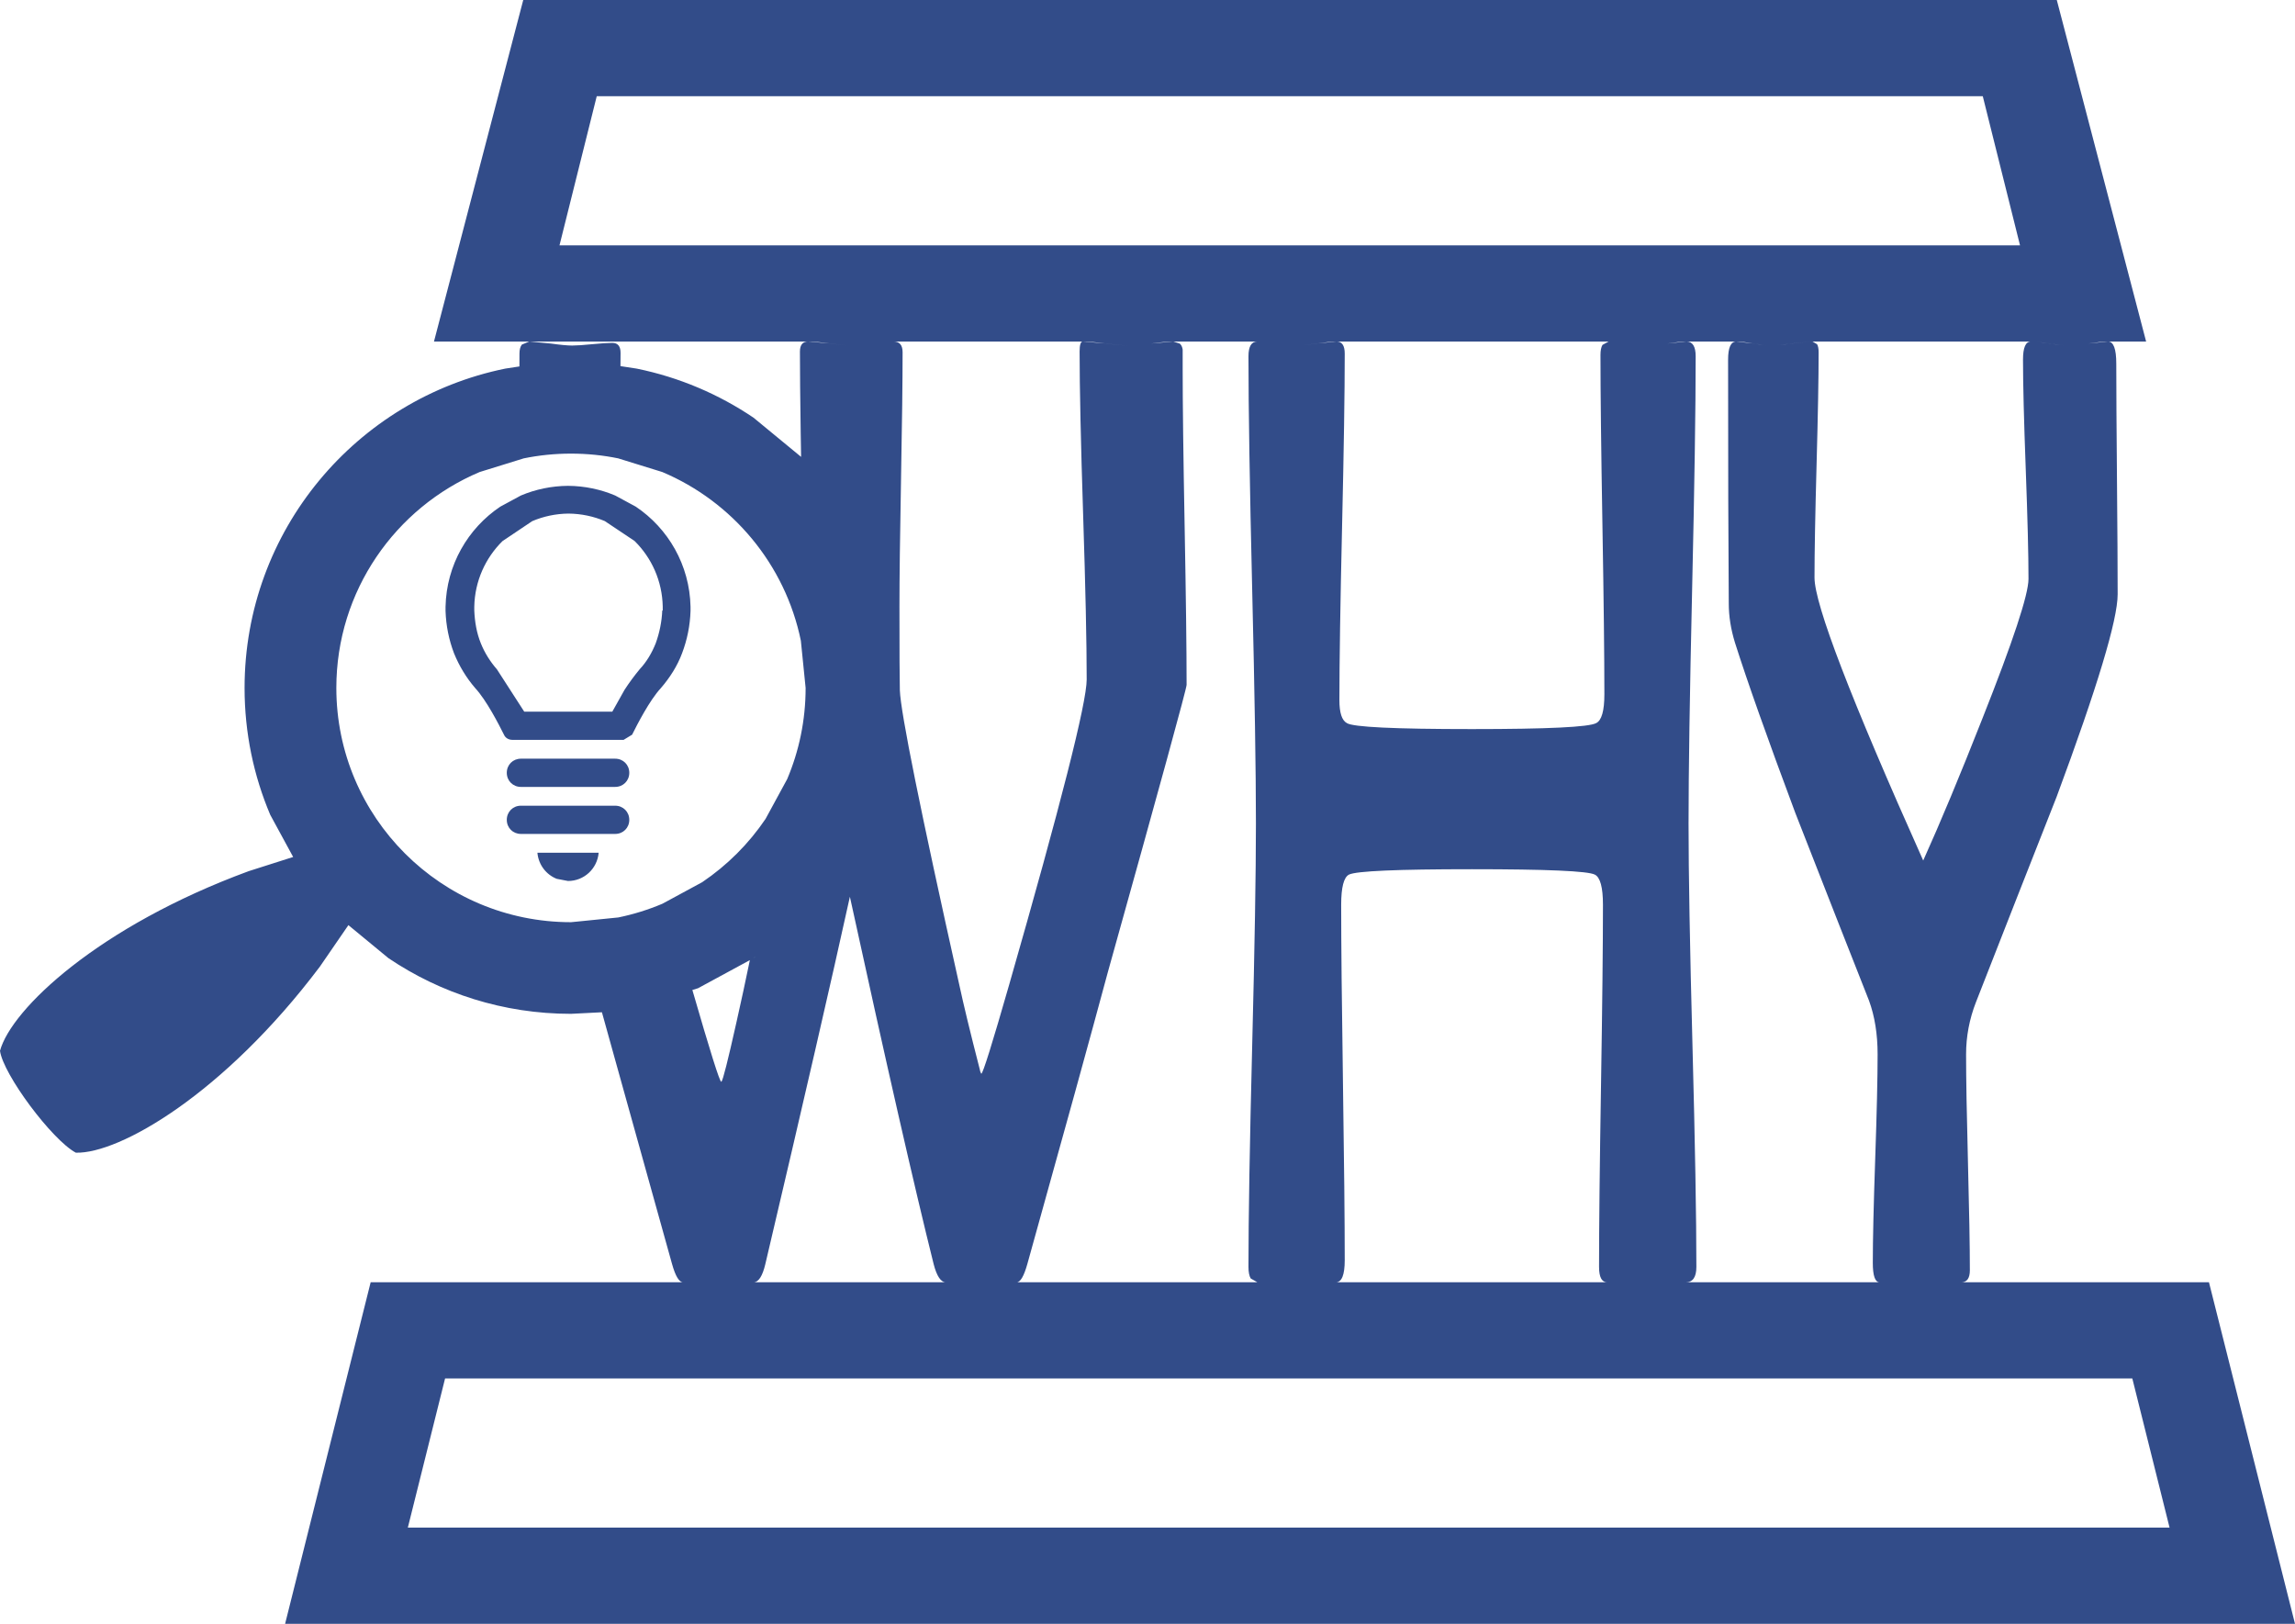 <svg width="718" height="508" xmlns="http://www.w3.org/2000/svg" xmlns:xlink="http://www.w3.org/1999/xlink" xml:space="preserve" overflow="hidden"><defs><clipPath id="clip0"><rect x="283" y="2855" width="718" height="508"/></clipPath></defs><g clip-path="url(#clip0)" transform="translate(-283 -2855)"><path d="M422.242 3286.25 410.592 3332.9 961.757 3332.9 950.107 3286.25ZM519.172 3154.38 518.729 3154.76 519.194 3154.4ZM548.891 3135.54C543.23 3161.27 534.411 3199.59 522.432 3250.49 521.53 3254.27 520.3 3256.15 518.741 3256.15L578.918 3256.15C577.36 3256.15 576.088 3254.27 575.103 3250.49 569.032 3226.16 560.295 3187.84 548.891 3135.54ZM451.132 3121.78 457.419 3121.78 457.419 3121.78 470.293 3121.78C469.851 3126.78 465.724 3130.61 460.713 3130.61L459.814 3130.44 457.163 3129.93C453.868 3128.62 451.464 3125.53 451.132 3121.78ZM475.452 3107.06C477.957 3107.06 479.874 3108.98 479.873 3111.48 479.873 3113.98 477.957 3115.89 475.452 3115.89L455.817 3115.89 455.817 3115.89 445.973 3115.89C443.468 3115.89 441.552 3113.98 441.552 3111.48 441.551 3108.98 443.468 3107.06 445.973 3107.06L453.414 3107.06ZM449.524 3092.35 475.452 3092.35C477.958 3092.35 479.874 3094.26 479.874 3096.76 479.874 3099.26 477.957 3101.18 475.452 3101.18L451.849 3101.18 450.164 3094.84ZM445.973 3092.35 449.524 3092.35 450.164 3094.84 451.849 3101.18 445.973 3101.18C443.468 3101.18 441.551 3099.26 441.551 3096.76 441.551 3094.26 443.468 3092.35 445.973 3092.35ZM445.359 3075.35 445.757 3077.22C446.246 3079.35 446.858 3081.89 447.593 3084.82 446.859 3081.89 446.246 3079.35 445.757 3077.22ZM460.712 3006.99C465.945 3007.03 470.929 3008.1 475.468 3010.02L476.177 3010.4 481.919 3013.51C492.034 3020.3 498.758 3031.75 499.035 3044.81L499.035 3046.14C498.887 3050.7 498.003 3055.11 496.382 3059.38 494.908 3063.35 492.549 3067.03 489.749 3070.27 486.211 3074.1 482.379 3081.6 480.758 3084.84L478.245 3086.37 478.105 3086.46 448.013 3086.46 443.32 3086.46C442.141 3086.46 441.109 3085.87 440.667 3084.84 439.046 3081.6 435.214 3074.1 431.676 3070.27 428.876 3067.03 426.665 3063.35 425.044 3059.38 423.422 3055.11 422.538 3050.7 422.39 3046.14L422.391 3044.81C422.667 3031.75 429.392 3020.3 439.506 3013.51L445.017 3010.53 444.903 3017.44 444.841 3021.17 440.207 3024.28C434.882 3029.54 431.529 3036.79 431.381 3044.81L431.382 3045.99C431.529 3049.52 432.118 3053.05 433.445 3056.29 434.624 3059.23 436.393 3062.03 438.456 3064.38L445.275 3074.95 445.275 3074.95 447.005 3077.63 460.713 3077.63 474.568 3077.63 475.851 3075.34 478.4 3070.79C479.837 3068.58 481.421 3066.44 483.116 3064.38 485.327 3062.03 486.949 3059.23 488.128 3056.29 489.307 3053.05 490.044 3049.52 490.191 3045.99L490.339 3045.99 490.339 3044.81C490.191 3036.72 486.838 3029.47 481.514 3024.23L475.857 3020.45 475.857 3020.45 475.857 3020.45 475.976 3016.7 475.857 3020.45 472.202 3018.01C468.709 3016.54 464.876 3015.71 460.86 3015.67 456.843 3015.71 453.011 3016.55 449.518 3018.03L444.841 3021.17 444.903 3017.44 445.018 3010.53 445.957 3010.02C450.496 3008.1 455.48 3007.03 460.712 3006.99ZM461.634 2996.91C456.566 2996.91 451.618 2997.42 446.839 2998.4L445.204 2998.91 445.204 2998.91 433.06 3002.67C406.712 3013.8 388.225 3039.85 388.225 3070.21 388.226 3110.69 421.091 3143.5 461.634 3143.5L463.394 3143.33 476.428 3142.02C481.207 3141.04 485.816 3139.6 490.208 3137.74L491.709 3136.93 493.84 3144.53 499.61 3164.71 499.666 3164.9C505.163 3183.92 508.157 3193.43 508.649 3193.43 508.814 3193.29 509.019 3192.8 509.265 3191.96 510.249 3188.75 512.341 3179.8 515.541 3165.11L517.596 3155.37 517.597 3155.37 501.383 3164.16 499.61 3164.71 493.84 3144.53 491.71 3136.93 502.677 3130.99C510.488 3125.72 517.229 3118.99 522.505 3111.19L528.653 3099.88 528.653 3099.88 529.274 3098.74C532.988 3089.97 535.042 3080.33 535.042 3070.21L534.038 3060.26 533.551 3055.44C528.662 3031.58 512.164 3011.94 490.208 3002.67L476.545 2998.44 476.428 2998.4C471.649 2997.42 466.702 2996.91 461.634 2996.91ZM850.033 2961.85 851.481 2962.69C851.803 2963.24 851.964 2964.08 851.964 2965.2 851.964 2973.03 851.75 2984.78 851.32 3000.44 850.891 3016.11 850.676 3027.85 850.676 3035.69 850.677 3044.08 862.013 3073.58 884.685 3124.21 890.05 3112.32 896.201 3097.57 903.138 3079.95 912.794 3055.61 917.622 3041 917.622 3036.1 917.622 3028.55 917.336 3017.12 916.764 3001.81 916.192 2986.49 915.906 2975.06 915.906 2967.51 915.905 2963.73 916.728 2961.85 918.373 2961.85 919.661 2961.85 921.627 2962.06 924.274 2962.48 926.92 2962.89 928.887 2963.1 930.174 2963.1 928.887 2963.1 926.92 2962.89 924.274 2962.47 921.628 2962.06 919.661 2961.85 918.374 2961.85L918.373 2961.85ZM810.605 2961.85 804.606 2962.47C801.939 2962.89 799.938 2963.1 798.605 2963.1 797.197 2963.1 795.141 2962.89 792.437 2962.47L786.728 2961.89 792.437 2962.47C795.141 2962.89 797.197 2963.1 798.605 2963.1 799.938 2963.1 801.939 2962.89 804.606 2962.47 807.273 2962.06 809.273 2961.85 810.606 2961.85 812.533 2961.85 813.496 2963.38 813.496 2966.46 813.496 2982.68 813.125 3007.05 812.384 3039.57 811.644 3072.08 811.273 3096.45 811.273 3112.67 811.273 3128.05 811.681 3151.16 812.496 3182 813.311 3212.84 813.718 3235.95 813.718 3251.33 813.718 3254.55 812.607 3256.15 810.384 3256.15L810.383 3256.15 785.825 3256.15C784.121 3256.15 783.27 3254.55 783.27 3251.33 783.27 3238.74 783.473 3219.86 783.881 3194.69 784.288 3169.52 784.492 3150.64 784.492 3138.05 784.492 3132.6 783.64 3129.45 781.936 3128.61 779.714 3127.49 766.897 3126.93 743.487 3126.93 720.15 3126.93 707.334 3127.49 705.037 3128.61 703.407 3129.45 702.592 3132.6 702.592 3138.05 702.592 3150.36 702.777 3168.89 703.148 3193.64 703.518 3218.4 703.704 3236.92 703.704 3249.23 703.704 3253.85 702.777 3256.15 700.925 3256.15L700.343 3256.1 700.925 3256.15 700.925 3256.15 785.825 3256.15 810.384 3256.15 871.06 3256.15C869.63 3256.15 868.915 3254.13 868.915 3250.07 868.915 3242.94 869.165 3232.1 869.666 3217.56 870.167 3203.01 870.417 3192.1 870.417 3184.83 870.417 3178.54 869.523 3172.94 867.734 3168.05 862.585 3155.04 854.896 3135.47 844.668 3109.31 835.943 3085.96 829.649 3068.2 825.786 3056.03 824.499 3051.84 823.855 3047.78 823.855 3043.87 823.712 3026.25 823.641 3000.79 823.641 2967.51 823.641 2963.73 824.499 2961.85 826.215 2961.85 827.431 2961.85 829.237 2962.06 831.633 2962.48 834.029 2962.89 835.835 2963.1 837.051 2963.1 838.482 2963.1 840.627 2962.89 843.488 2962.48L850.031 2961.85 850.03 2961.85 843.489 2962.47C840.627 2962.89 838.482 2963.1 837.051 2963.1 835.835 2963.1 834.03 2962.89 831.634 2962.47L826.217 2961.85 826.216 2961.85 826.215 2961.85 810.607 2961.85 810.606 2961.85ZM701.148 2961.85 701.146 2961.85 694.924 2962.47C692.109 2962.89 690.035 2963.1 688.702 2963.1 690.035 2963.1 692.109 2962.89 694.924 2962.48 697.74 2962.06 699.814 2961.85 701.148 2961.85 702.851 2961.85 703.704 2963.1 703.704 2965.62 703.704 2977.65 703.426 2995.72 702.87 3019.85 702.315 3043.97 702.037 3062.05 702.037 3074.07 702.037 3077.99 702.815 3080.37 704.37 3081.21 706.222 3082.46 719.261 3083.09 743.487 3083.09 767.193 3083.09 780.158 3082.46 782.38 3081.21 784.084 3080.37 784.936 3077.36 784.936 3072.19 784.936 3060.44 784.733 3042.75 784.325 3019.11 783.918 2995.48 783.714 2977.79 783.714 2966.04 783.714 2964.64 783.927 2963.59 784.353 2962.89L786.27 2961.85 701.148 2961.85ZM676.366 2961.85 650.049 2961.85 650.049 2961.85 650.048 2961.85 643.157 2962.47C646.193 2962.06 648.49 2961.85 650.049 2961.85L650.049 2961.85 650.049 2961.85 652.079 2962.48C652.572 2962.89 652.879 2963.52 653.002 2964.36 653.002 2964.22 653.002 2966.18 653.002 2970.24 653.002 2981.28 653.208 2997.79 653.618 3019.74 654.028 3041.7 654.233 3058.2 654.233 3069.25 654.233 3070.37 646.029 3100.29 629.621 3159.03 624.124 3179.45 615.714 3209.93 604.393 3250.49 603.326 3254.27 602.219 3256.15 601.07 3256.15L676.366 3256.15 674.283 3254.95C673.82 3254.14 673.589 3252.94 673.589 3251.33 673.589 3235.95 673.978 3212.84 674.755 3182 675.533 3151.16 675.922 3128.05 675.922 3112.67 675.922 3096.45 675.533 3072.08 674.755 3039.57 673.978 3007.05 673.589 2982.68 673.589 2966.46 673.589 2963.38 674.514 2961.85 676.366 2961.85ZM562.55 2961.85 556.892 2962.41 556.275 2962.47 555.959 2962.51 549.999 2963.1C548.358 2963.1 545.979 2962.89 542.861 2962.47L535.848 2961.85 535.846 2961.85 535.846 2961.85 448.596 2961.85 455.302 2962.47C458.296 2962.89 460.532 2963.1 462.009 2963.1 463.403 2963.1 465.495 2962.96 468.285 2962.68 471.074 2962.41 473.167 2962.27 474.561 2962.27 476.284 2962.27 477.145 2963.31 477.145 2965.41L477.114 2969.54 482.214 2970.32C495.509 2973.03 507.863 2978.33 518.729 2985.66L533.626 2997.93 533.504 2990.46C533.343 2979.67 533.262 2971.18 533.262 2964.99 533.262 2962.89 534.124 2961.85 535.846 2961.85 537.405 2961.85 539.744 2962.06 542.861 2962.48 545.979 2962.89 548.358 2963.1 549.999 2963.1L555.959 2962.51 556.275 2962.47 556.892 2962.41 562.551 2961.85C564.438 2961.85 565.382 2962.96 565.382 2965.2 565.382 2974.01 565.218 2987.26 564.889 3004.95 564.561 3022.64 564.397 3035.9 564.397 3044.71 564.397 3059.11 564.438 3067.85 564.52 3070.93 564.766 3077.92 570.961 3108.62 583.102 3163.02 584.415 3169.17 586.548 3177.98 589.502 3189.45 589.584 3190.01 589.748 3190.5 589.994 3190.92 590.486 3190.92 593.399 3181.61 598.731 3163.02 614.894 3106.66 622.975 3074.84 622.975 3067.57 622.975 3056.1 622.606 3038.97 621.867 3016.18 621.129 2993.38 620.76 2976.32 620.76 2964.99 620.76 2962.89 621.088 2961.85 621.745 2961.85 623.385 2961.85 625.826 2962.06 629.067 2962.48 632.307 2962.9 634.748 2963.1 636.389 2963.1 634.748 2963.1 632.307 2962.89 629.067 2962.47L621.746 2961.85 621.745 2961.85 562.551 2961.85 562.551 2961.85ZM469.692 2885.1 458.042 2931.75 914.97 2931.75 903.32 2885.1ZM926.475 2855 954.423 2961.85 942.512 2961.85 942.512 2961.85 942.511 2961.85 936.343 2962.47C939.097 2962.06 941.153 2961.85 942.512 2961.85 944.229 2961.85 945.087 2964.15 945.087 2968.77 945.087 2976.74 945.159 2988.77 945.302 3004.85 945.445 3020.93 945.516 3032.96 945.516 3040.93 945.516 3048.9 939.15 3070.02 926.42 3104.28 917.98 3125.68 909.575 3147.07 901.207 3168.47 899.133 3173.78 898.096 3179.24 898.097 3184.83 898.096 3192.38 898.293 3203.68 898.686 3218.71 899.08 3233.74 899.276 3244.97 899.277 3252.38 899.276 3254.89 898.382 3256.15 896.594 3256.15L974.083 3256.15 1001 3363 372.195 3363 398.963 3256.15 496.712 3256.15C495.482 3256.15 494.333 3254.27 493.267 3250.49 489.021 3235.28 483.183 3214.33 475.753 3187.64L471.313 3171.68 472.075 3171.64 471.314 3171.68 461.634 3172.17C440.485 3172.17 420.837 3165.75 404.539 3154.76L391.998 3144.42 383.061 3157.42C352.991 3197.32 320.294 3216 306.723 3215.61 299.25 3211.61 283.969 3191.08 283 3183.74 286.542 3170.66 313.876 3144.78 360.815 3127.53L374.717 3123.1 367.541 3109.9C362.374 3097.7 359.516 3084.29 359.516 3070.21 359.516 3020.93 394.52 2979.82 441.054 2970.32L445.502 2969.64 451.193 2968.77 445.502 2969.64 445.518 2965.62C445.518 2964.36 445.774 2963.42 446.287 2962.79L448.594 2961.85 418.772 2961.85 446.7 2855Z" fill="#324C89" fill-rule="evenodd"/></g></svg>